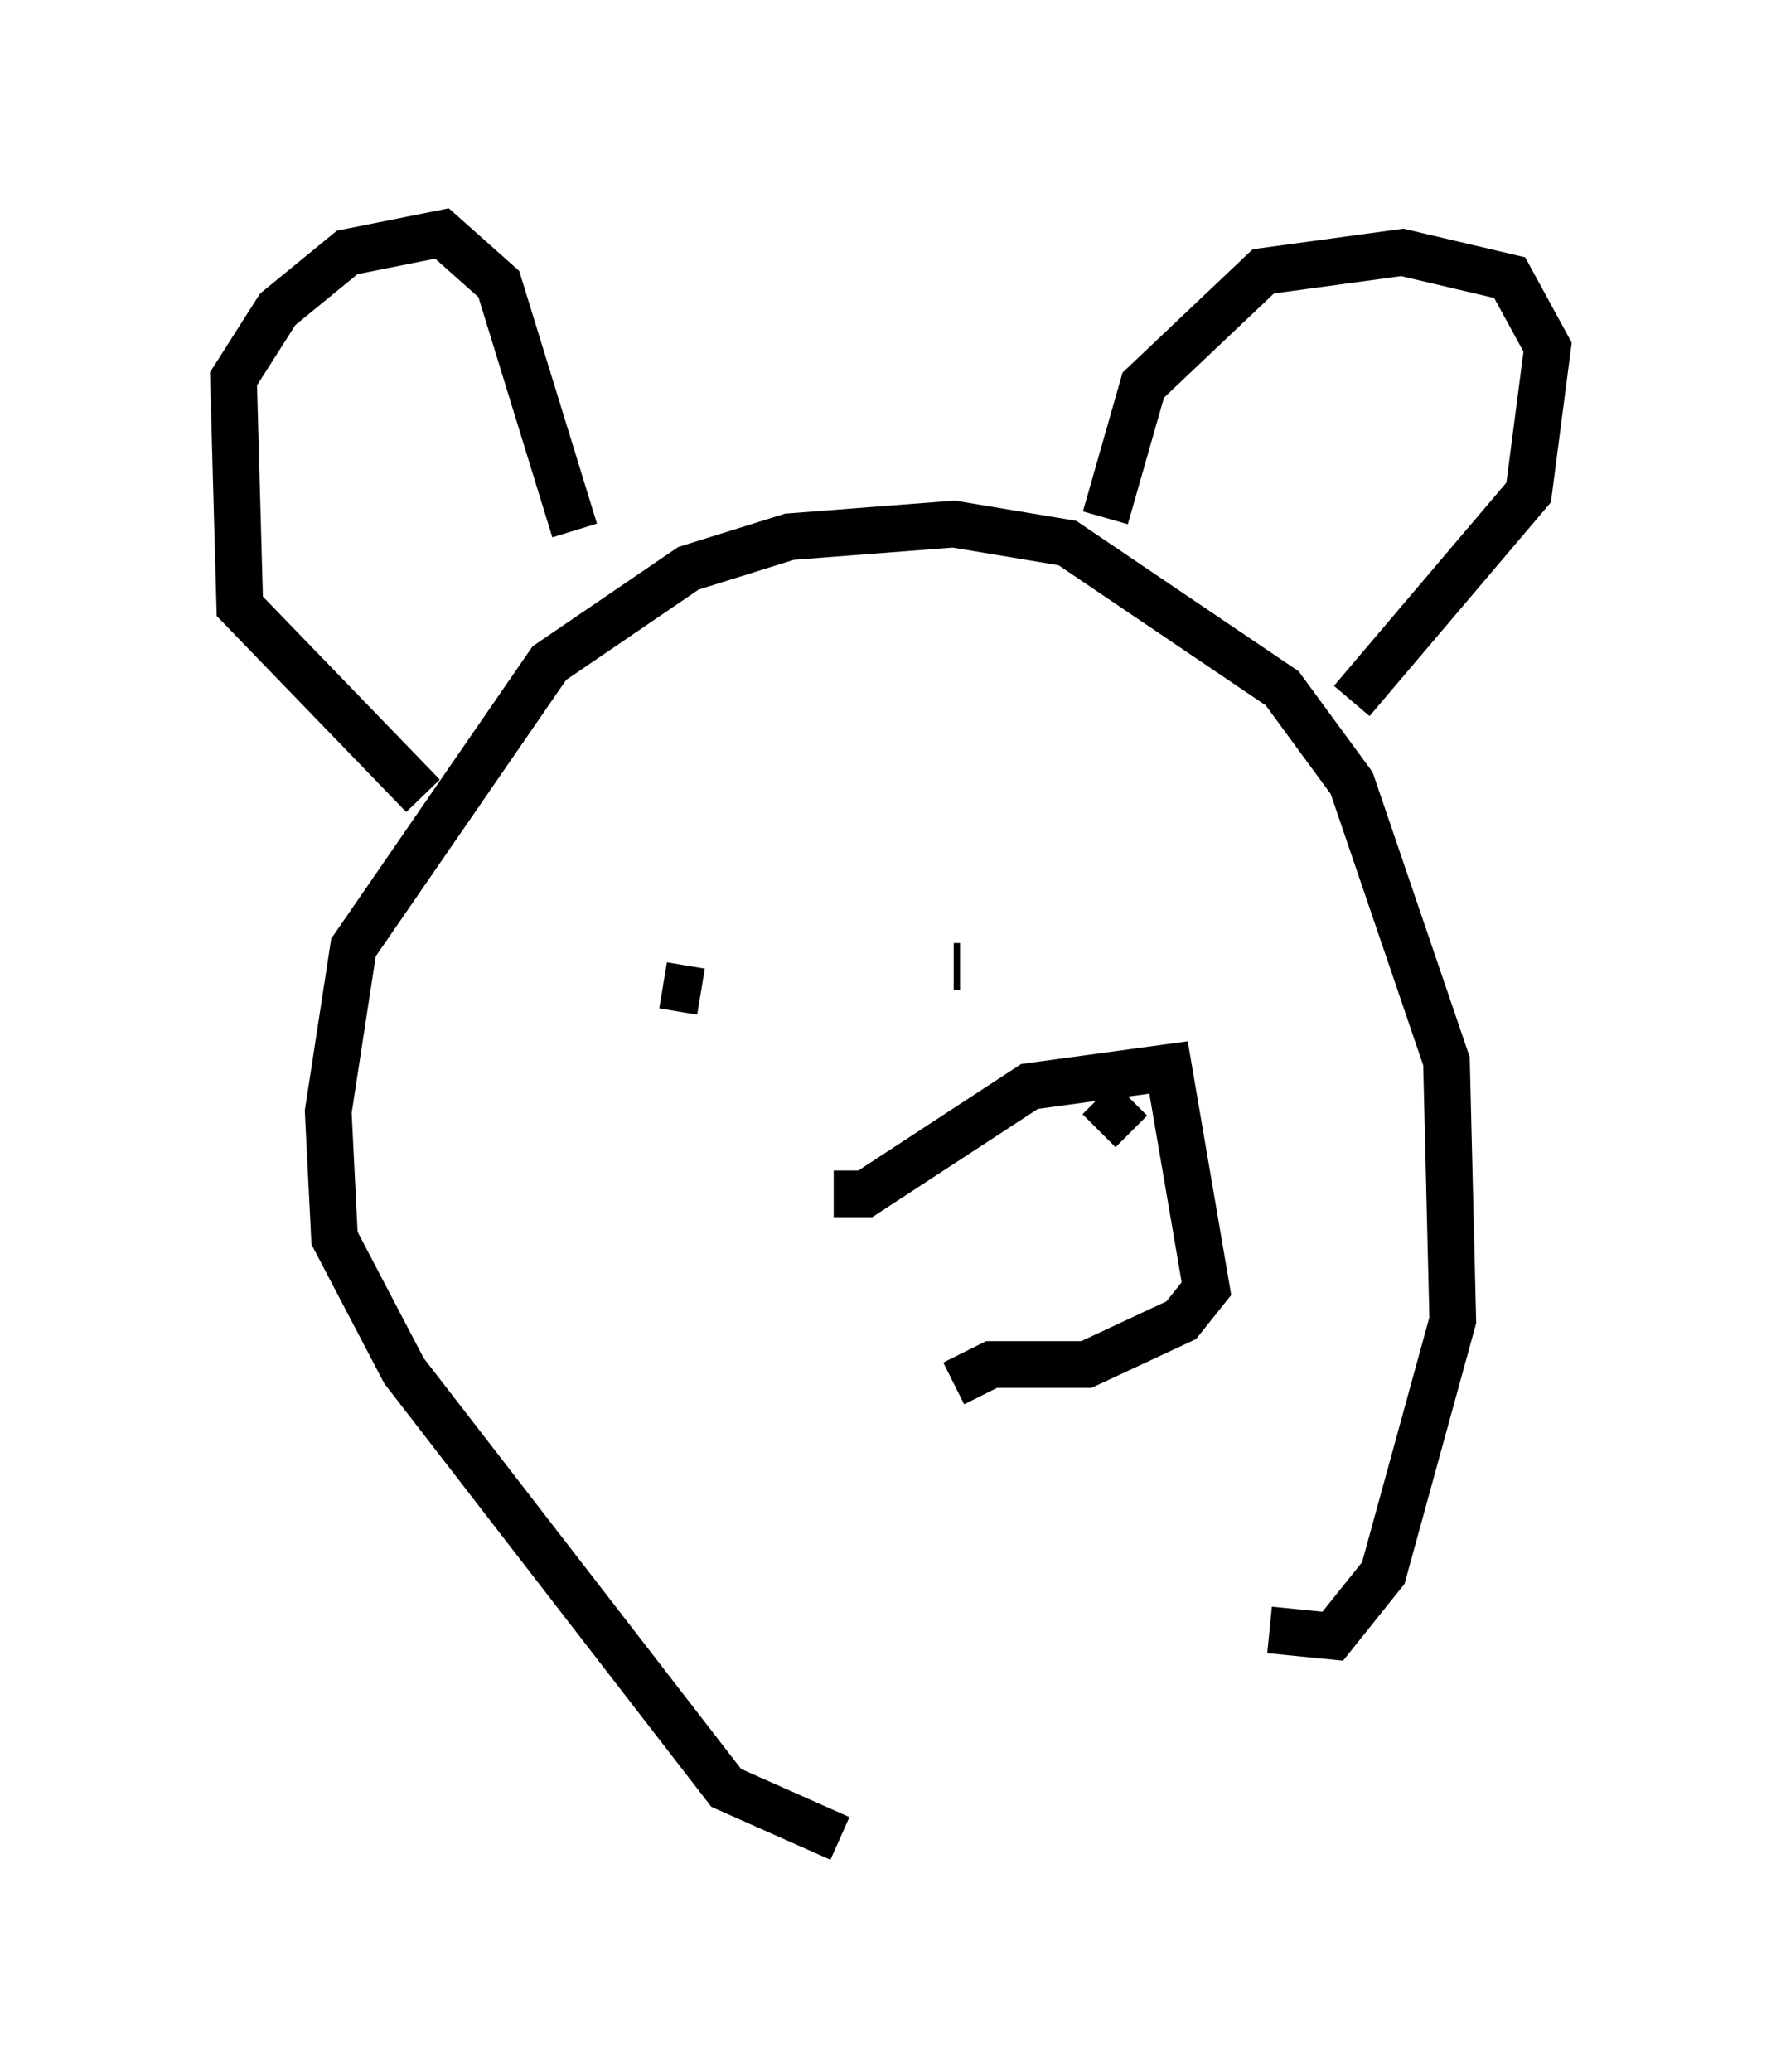 <?xml version="1.0" encoding="utf-8" ?>
<svg baseProfile="full" height="44.37" version="1.1" width="38.146" xmlns="http://www.w3.org/2000/svg" xmlns:ev="http://www.w3.org/2001/xml-events" xmlns:xlink="http://www.w3.org/1999/xlink"><defs /><rect fill="white" height="44.37" width="38.146" x="0" y="0" /><path d="M19.073, 39.37 m-1.083, 0.0 l-2.436, -1.083 -6.901, -8.931 l-1.488, -2.842 -0.135, -2.706 l0.541, -3.518 4.195, -6.089 l2.977, -2.03 2.165, -0.677 l3.518, -0.271 2.436, 0.406 l4.601, 3.112 1.488, 2.03 l2.03, 5.954 0.135, 5.548 l-1.488, 5.413 -1.083, 1.353 l-1.353, -0.135 m-18.132, -17.862 l-3.924, -4.059 -0.135, -4.871 l0.947, -1.488 1.488, -1.218 l2.03, -0.406 1.218, 1.083 l1.624, 5.277 m11.367, -0.271 l0.812, -2.842 2.571, -2.436 l2.977, -0.406 2.3, 0.541 l0.812, 1.488 -0.406, 3.112 l-3.789, 4.465 m-12.72, 5.819 l0.0, 0.0 m4.195, -0.135 l0.135, 0.0 m-5.548, 0.541 l-0.812, -0.135 m3.654, 4.465 l0.677, 0.0 3.518, -2.3 l2.977, -0.406 0.812, 4.736 l-0.541, 0.677 -2.03, 0.947 l-2.03, 0.0 -0.812, 0.406 m3.789, -6.089 l-0.677, 0.677 " fill="none" stroke="black" stroke-width="1" /></svg>